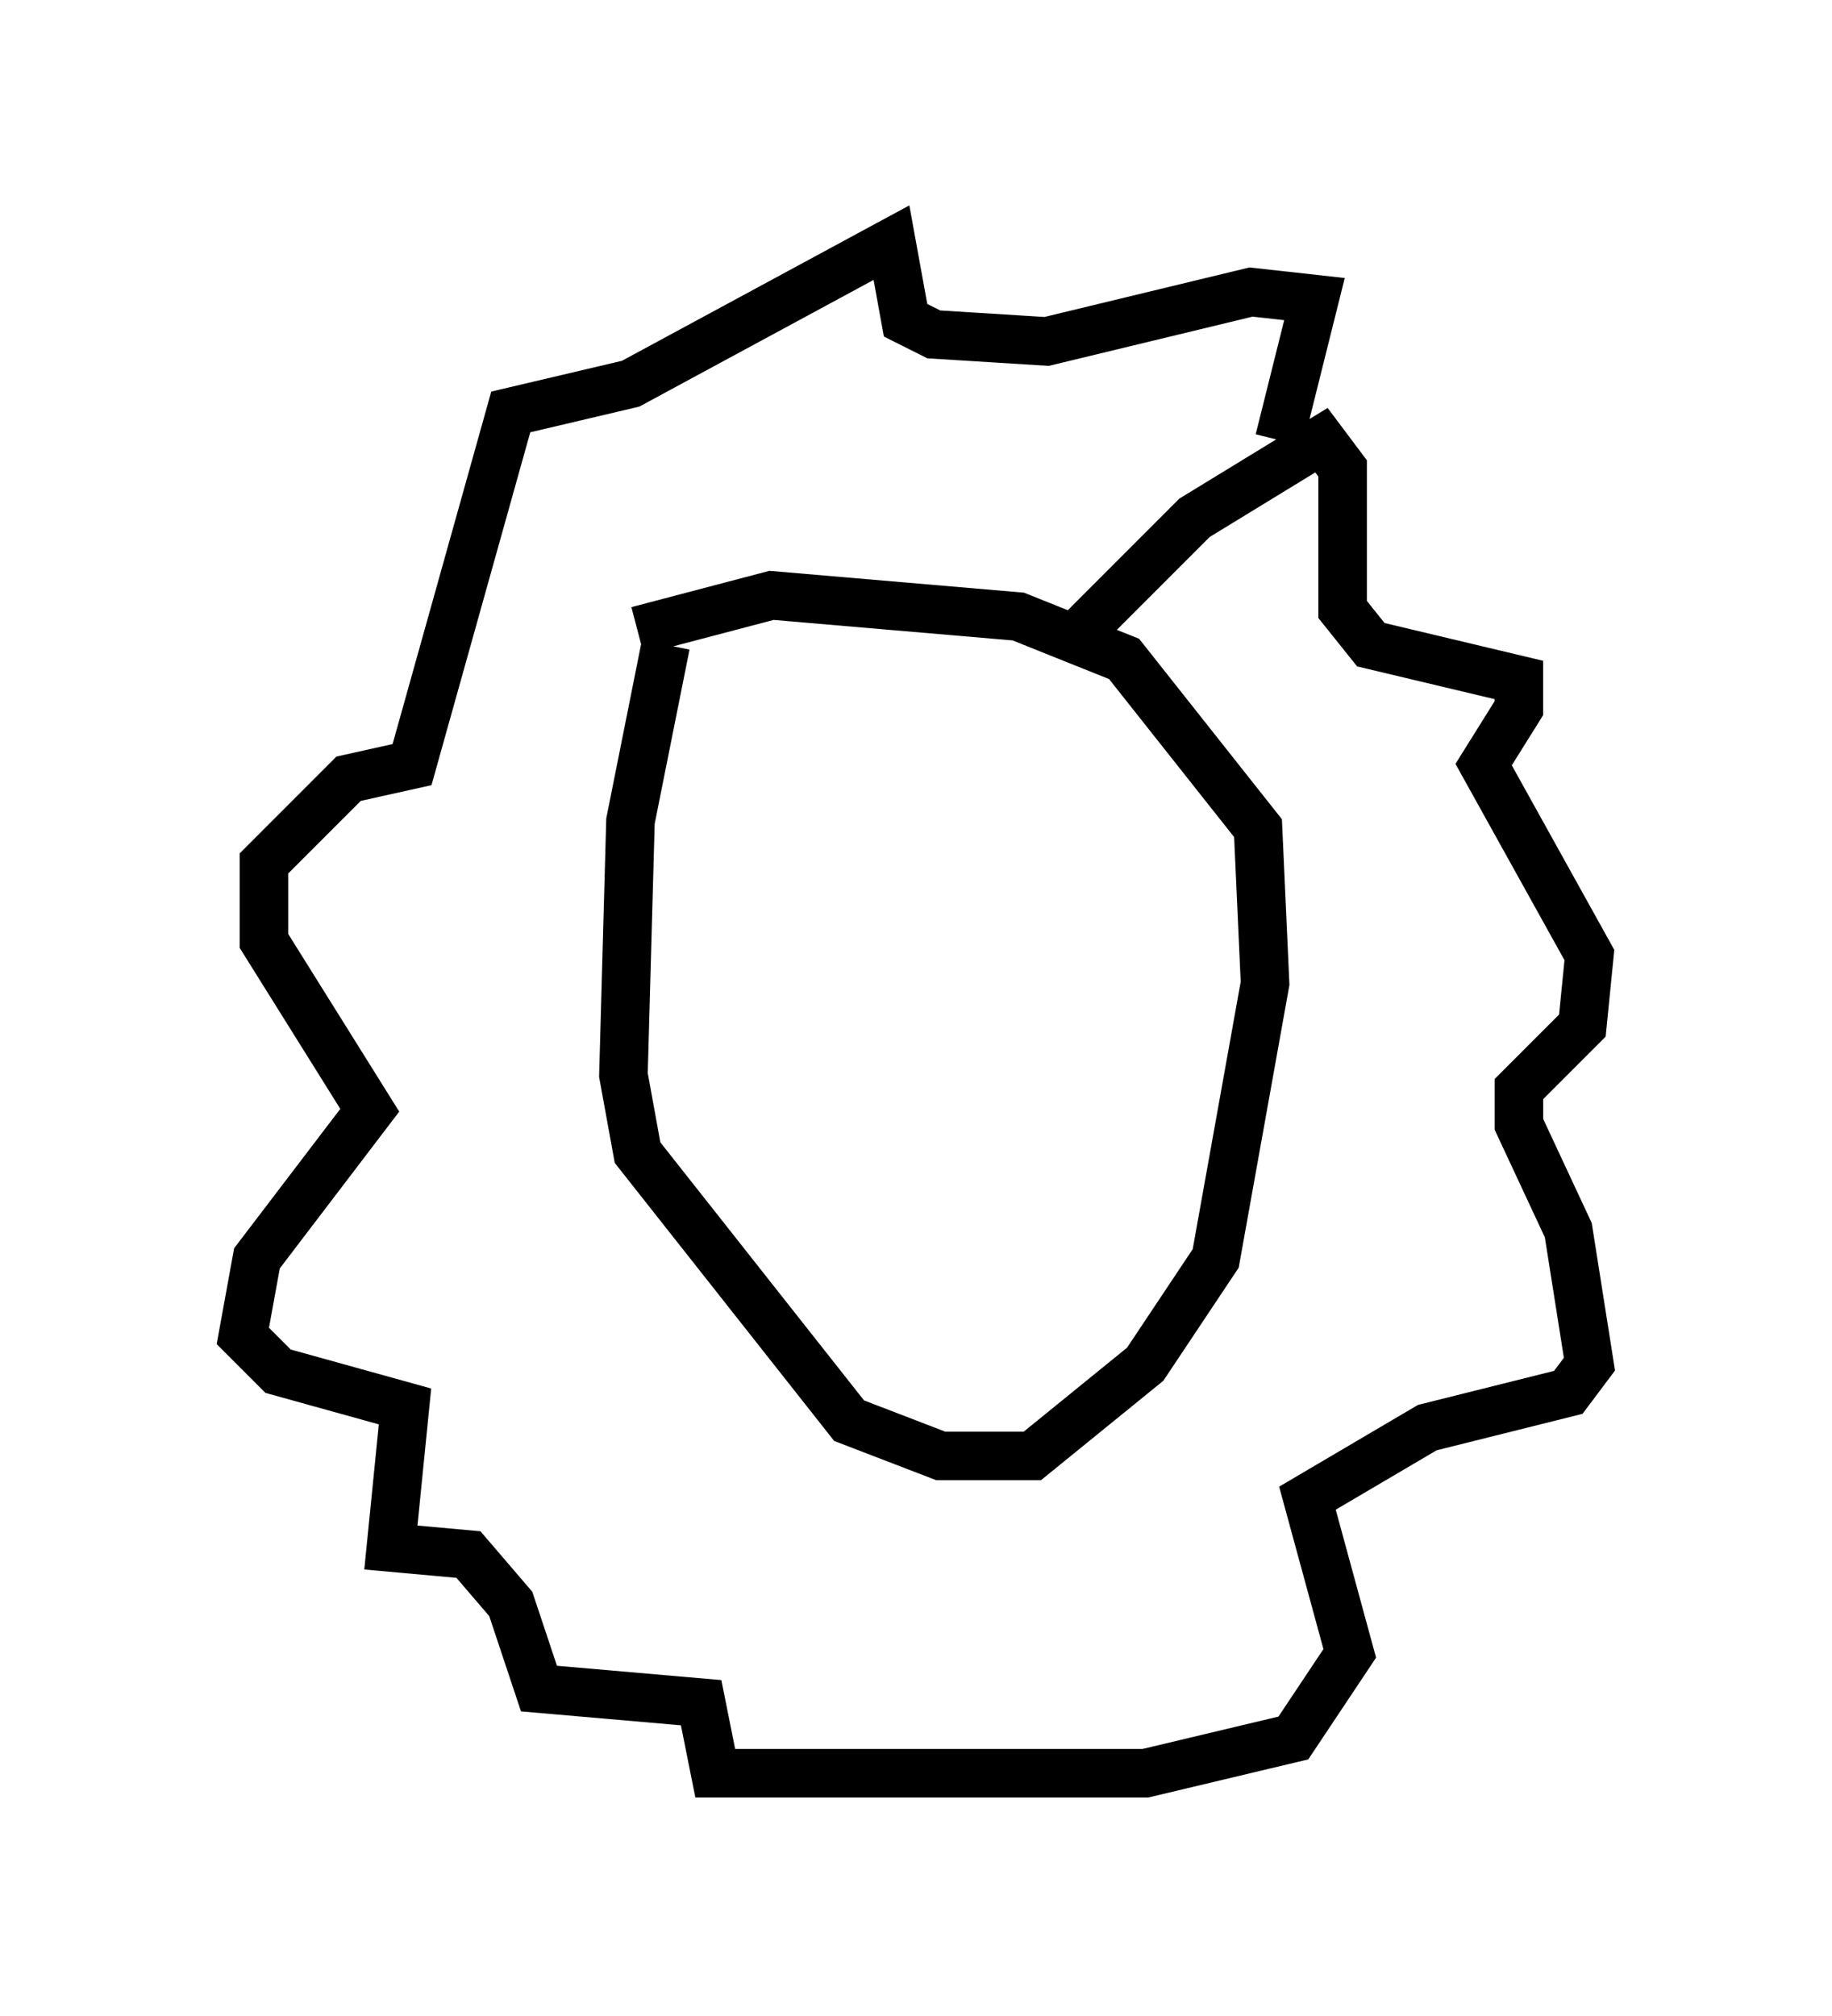 <?xml version="1.0" encoding="utf-8" ?>
<svg baseProfile="full" height="41.519" version="1.1" width="37.743" xmlns="http://www.w3.org/2000/svg" xmlns:ev="http://www.w3.org/2001/xml-events" xmlns:xlink="http://www.w3.org/1999/xlink"><defs /><rect fill="white" height="41.519" width="37.743" x="0" y="0" /><path d="M14.441, 12.553 m-0.726, 0.726 l-0.726, 3.631 -0.145, 5.229 l0.291, 1.598 4.358, 5.52 l1.888, 0.726 1.888, 0.0 l2.324, -1.888 1.453, -2.179 l1.017, -5.665 -0.145, -3.196 l-2.76, -3.486 -2.179, -0.872 l-5.084, -0.436 -2.76, 0.726 m9.151, 0.0 l2.324, -2.324 2.615, -1.598 l0.436, 0.581 0.0, 2.905 l0.581, 0.726 3.05, 0.726 l0.0, 0.581 -0.726, 1.162 l2.179, 3.922 -0.145, 1.453 l-1.307, 1.307 0.0, 0.726 l1.017, 2.179 0.436, 2.76 l-0.436, 0.581 -2.905, 0.726 l-2.469, 1.453 0.872, 3.196 l-1.162, 1.743 -3.05, 0.726 l-8.86, 0.0 -0.291, -1.453 l-3.341, -0.291 -0.581, -1.743 l-0.872, -1.017 -1.598, -0.145 l0.291, -2.905 -2.615, -0.726 l-0.726, -0.726 0.291, -1.598 l2.324, -3.05 -2.179, -3.486 l0.0, -1.598 1.743, -1.743 l1.307, -0.291 2.034, -7.263 l2.469, -0.581 5.374, -2.905 l0.291, 1.598 0.581, 0.291 l2.324, 0.145 4.212, -1.017 l1.307, 0.145 -0.726, 2.905 " fill="none" stroke="black" stroke-width="1" /></svg>